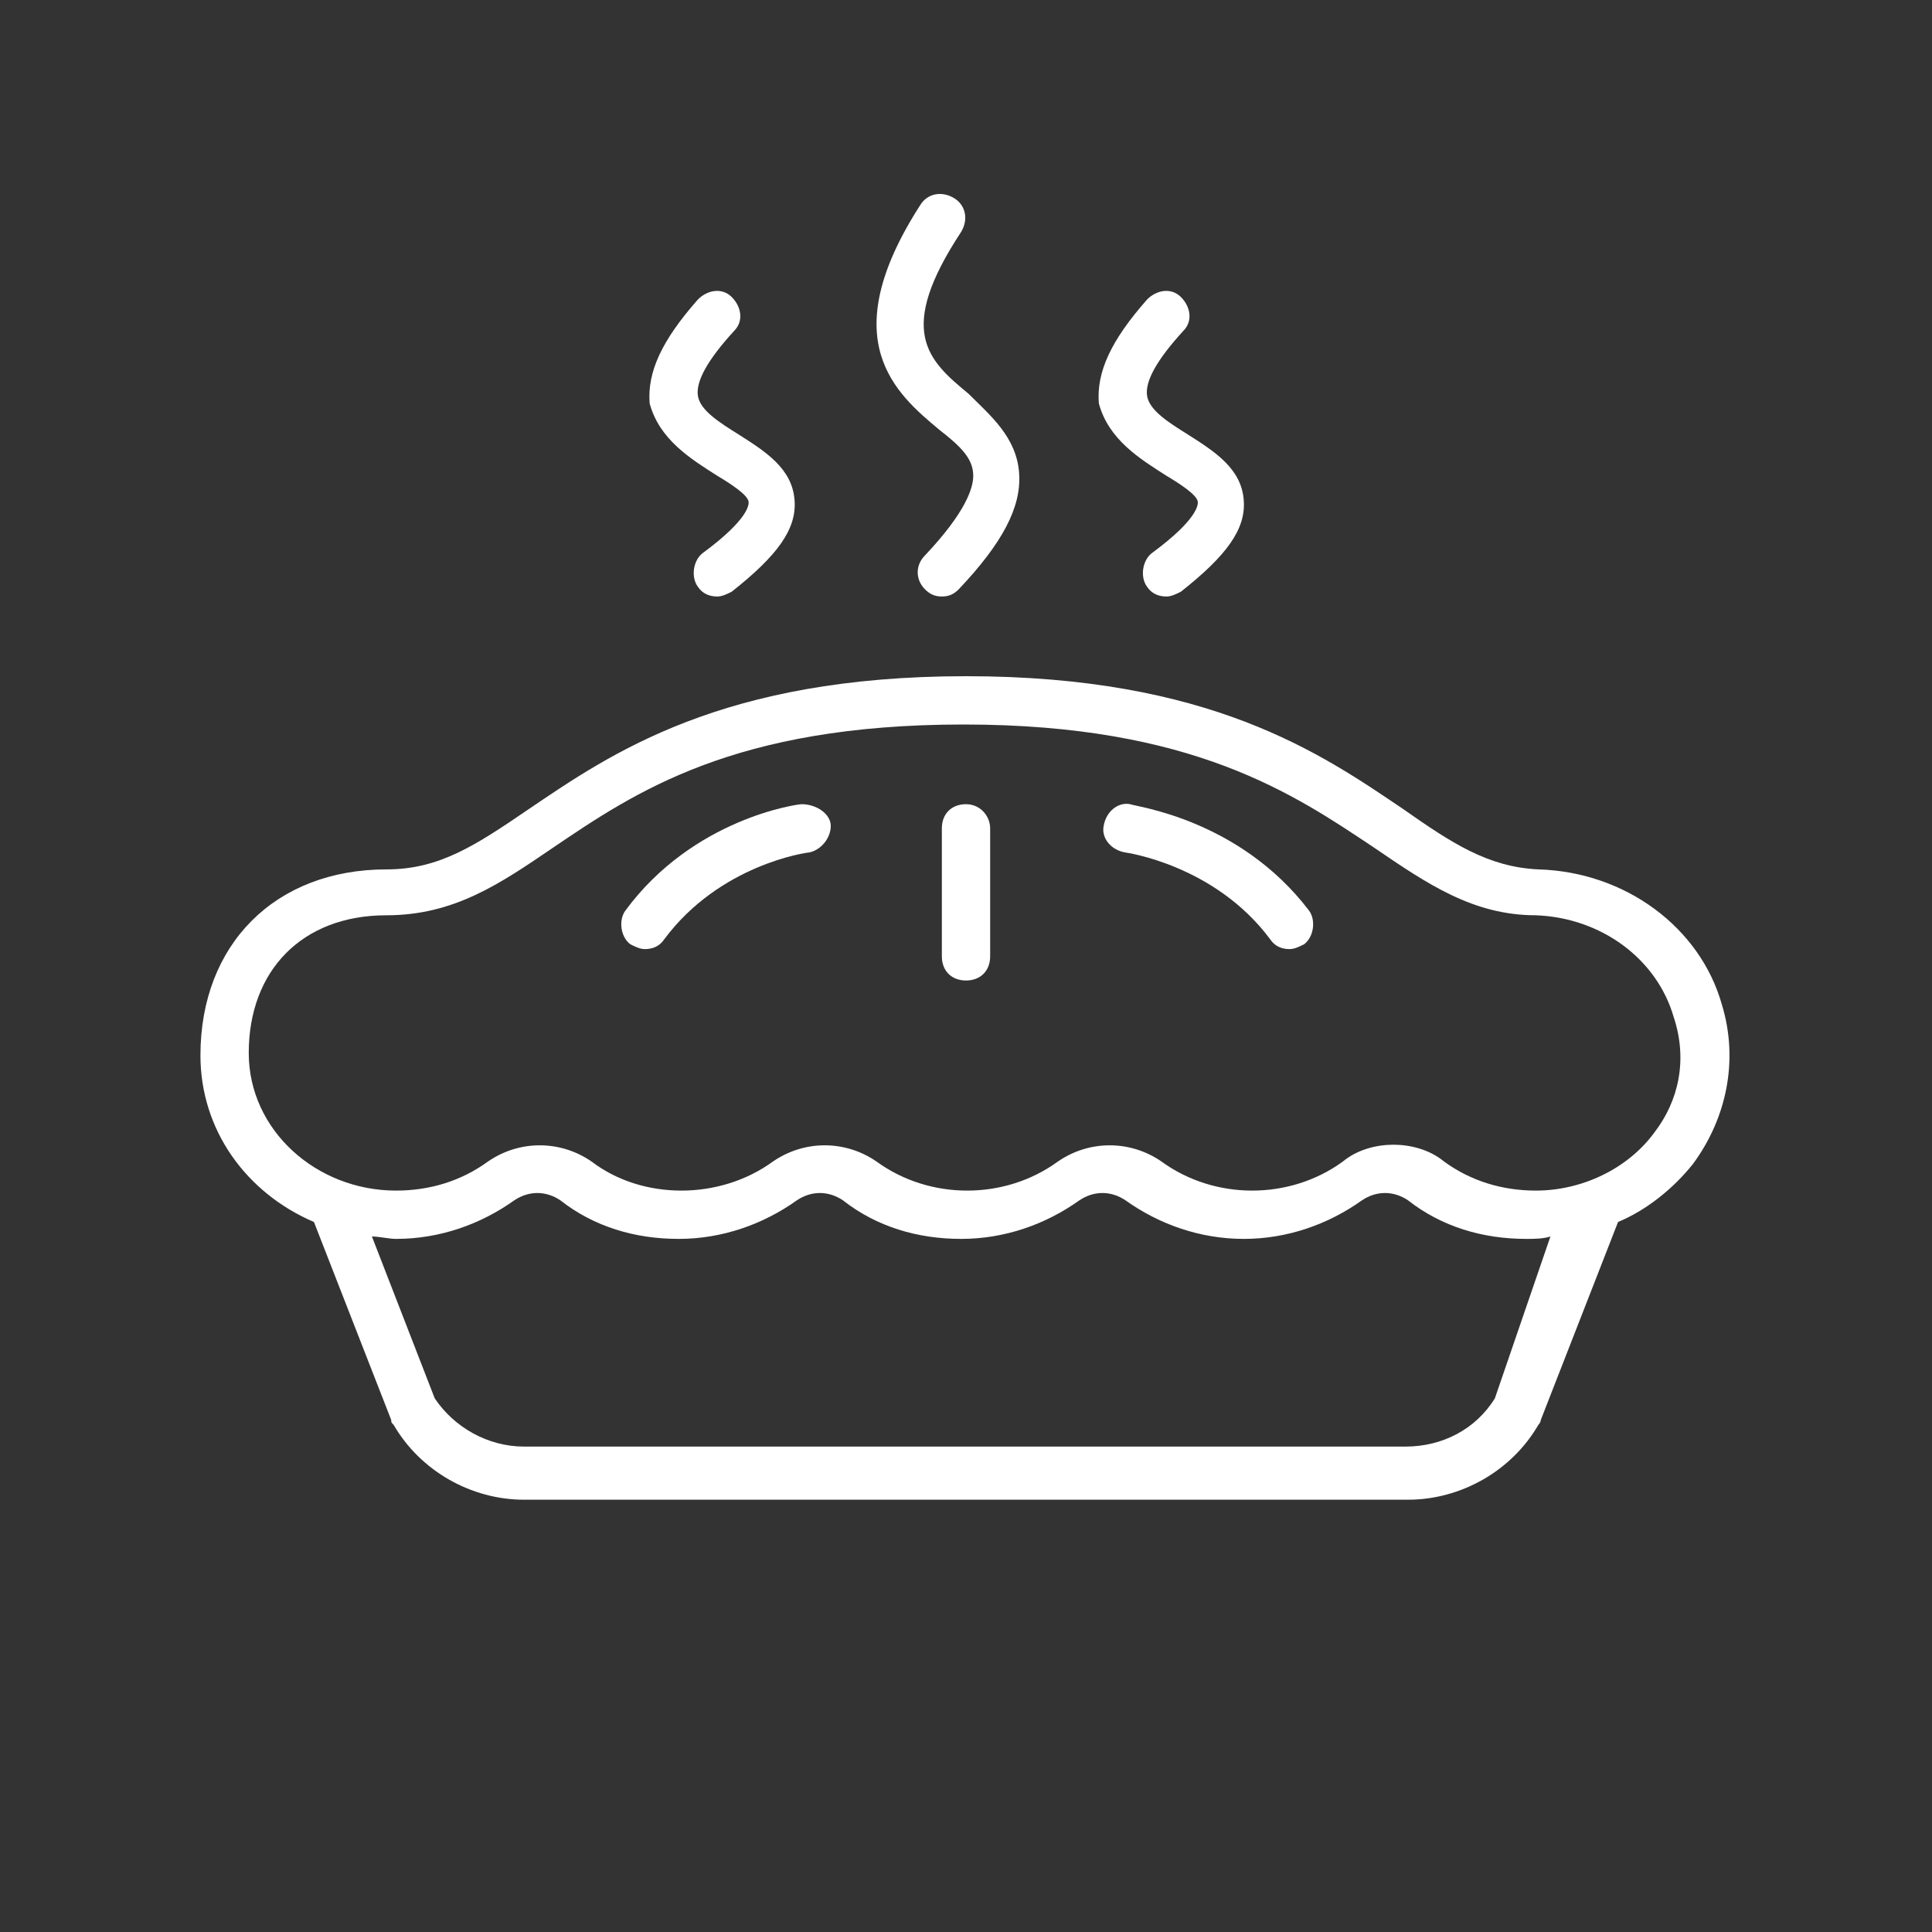 <?xml version="1.0" encoding="utf-8"?>
<!-- Generator: Adobe Illustrator 24.3.0, SVG Export Plug-In . SVG Version: 6.00 Build 0)  -->
<svg version="1.1" id="Layer_1" xmlns="http://www.w3.org/2000/svg" xmlns:xlink="http://www.w3.org/1999/xlink" x="0px" y="0px"
	 width="80px" height="80px" viewBox="0 0 80 80" style="enable-background:new 0 0 80 80;" xml:space="preserve">
<rect x="0" y="0" width="80" height="80" fill="#333333" stroke="none"/>
<style type="text/css">
	.st0{fill:#FFFFFF;}
</style>
<g>
	<path class="st0" d="M71.3,41.6c-0.9-3.2-4-5.5-7.6-5.6c-2.1-0.1-3.6-1.1-5.6-2.5c-3.4-2.3-8-5.5-18.1-5.5
		c-10.1,0-14.7,3.2-18.1,5.5C19.7,35,18.2,36,16,36c-4.6,0-7.7,3.1-7.7,7.7c0,3.1,1.9,5.7,4.7,6.9l3.2,8.2c0,0.1,0,0.1,0.1,0.2
		c1.1,1.9,3.2,3.1,5.4,3.1h36.6c2.2,0,4.3-1.2,5.4-3.1c0,0,0.1-0.1,0.1-0.2l3.2-8.2c1.2-0.5,2.3-1.4,3.1-2.4
		C71.5,46.3,72,43.9,71.3,41.6z M61.9,57.9c-0.8,1.3-2.2,2-3.7,2H21.7c-1.5,0-2.9-0.8-3.7-2l-2.6-6.7c0.3,0,0.7,0.1,1,0.1
		c1.8,0,3.5-0.6,4.9-1.6c0.6-0.4,1.3-0.4,1.9,0c1.4,1.1,3.1,1.6,4.9,1.6s3.5-0.6,4.9-1.6c0.6-0.4,1.3-0.4,1.9,0
		c1.4,1.1,3.1,1.6,4.9,1.6s3.5-0.6,4.9-1.6c0.6-0.4,1.3-0.4,1.9,0c1.4,1,3.1,1.6,4.9,1.6c1.8,0,3.5-0.6,4.9-1.6
		c0.6-0.4,1.3-0.4,1.9,0c1.4,1.1,3.1,1.6,4.9,1.6c0.3,0,0.7,0,1-0.1L61.9,57.9z M68.5,46.9c-1.1,1.5-3,2.4-4.9,2.4
		c-1.4,0-2.7-0.4-3.8-1.2c-0.6-0.5-1.4-0.7-2.1-0.7c-0.7,0-1.5,0.2-2.1,0.7c-2.2,1.6-5.3,1.6-7.5,0c-1.3-0.9-3-0.9-4.3,0
		c-2.2,1.6-5.3,1.6-7.5,0c-1.3-0.9-3-0.9-4.3,0c-2.2,1.6-5.4,1.6-7.5,0c-1.3-0.9-3-0.9-4.3,0c-1.1,0.8-2.4,1.2-3.8,1.2
		c-3.3,0-6.1-2.5-6.1-5.7c0-3.4,2.2-5.7,5.7-5.7c2.8,0,4.7-1.3,6.9-2.8c3.4-2.3,7.5-5.1,17-5.1s13.7,2.9,17,5.1
		c2.2,1.5,4.1,2.8,6.7,2.8c2.7,0.1,5,1.8,5.7,4.2C69.9,43.9,69.5,45.6,68.5,46.9z"/>
	<path class="st0" d="M29.7,19.7c0.5,0.3,1.3,0.8,1.3,1.1c0,0.1,0,0.7-1.9,2.1c-0.4,0.3-0.5,1-0.2,1.4c0.2,0.3,0.5,0.4,0.8,0.4
		c0.2,0,0.4-0.1,0.6-0.2c1.9-1.5,2.7-2.6,2.6-3.8c-0.1-1.3-1.2-2-2.3-2.7c-0.8-0.5-1.6-1-1.7-1.6c-0.1-0.6,0.4-1.5,1.5-2.7
		c0.4-0.4,0.3-1-0.1-1.4c-0.4-0.4-1-0.3-1.4,0.1c-1.5,1.7-2.1,3-2,4.3C27.3,18.2,28.6,19,29.7,19.7z"/>
	<path class="st0" d="M38.9,17.8c0.9,0.7,1.4,1.2,1.4,1.9c0,0.5-0.3,1.5-2,3.3c-0.4,0.4-0.4,1,0,1.4c0.2,0.2,0.4,0.3,0.7,0.3
		c0.3,0,0.5-0.1,0.7-0.3c1.8-1.9,2.6-3.4,2.5-4.8c-0.1-1.5-1.2-2.4-2.1-3.3c-1.7-1.4-3-2.6-0.3-6.7c0.3-0.5,0.2-1.1-0.3-1.4
		c-0.5-0.3-1.1-0.2-1.4,0.3C34.5,14.1,37.1,16.3,38.9,17.8z"/>
	<path class="st0" d="M48.3,19.7c0.5,0.3,1.3,0.8,1.3,1.1c0,0.1,0,0.7-1.9,2.1c-0.4,0.3-0.5,1-0.2,1.4c0.2,0.3,0.5,0.4,0.8,0.4
		c0.2,0,0.4-0.1,0.6-0.2c1.9-1.5,2.7-2.6,2.6-3.8c-0.1-1.3-1.2-2-2.3-2.7c-0.8-0.5-1.6-1-1.7-1.6c-0.1-0.6,0.4-1.5,1.5-2.7
		c0.4-0.4,0.3-1-0.1-1.4c-0.4-0.4-1-0.3-1.4,0.1c-1.5,1.7-2.1,3-2,4.3C45.9,18.2,47.2,19,48.3,19.7z"/>
	<path class="st0" d="M40,33.3c-0.6,0-1,0.4-1,1v5.3c0,0.6,0.4,1,1,1s1-0.4,1-1v-5.3C41,33.8,40.6,33.3,40,33.3z"/>
	<path class="st0" d="M46.8,33.3c-0.5-0.1-1,0.3-1.1,0.9c-0.1,0.5,0.3,1,0.9,1.1c0,0,3.7,0.5,6,3.6c0.2,0.3,0.5,0.4,0.8,0.4
		c0.2,0,0.4-0.1,0.6-0.2c0.4-0.3,0.5-1,0.2-1.4C51.3,33.9,47,33.4,46.8,33.3z"/>
	<path class="st0" d="M33.2,33.3c-0.2,0-4.5,0.6-7.3,4.4c-0.3,0.4-0.2,1.1,0.2,1.4c0.2,0.1,0.4,0.2,0.6,0.2c0.3,0,0.6-0.1,0.8-0.4
		c2.3-3.1,5.9-3.6,6-3.6c0.5-0.1,0.9-0.6,0.9-1.1S33.8,33.3,33.2,33.3z"/>
</g>
</svg>
